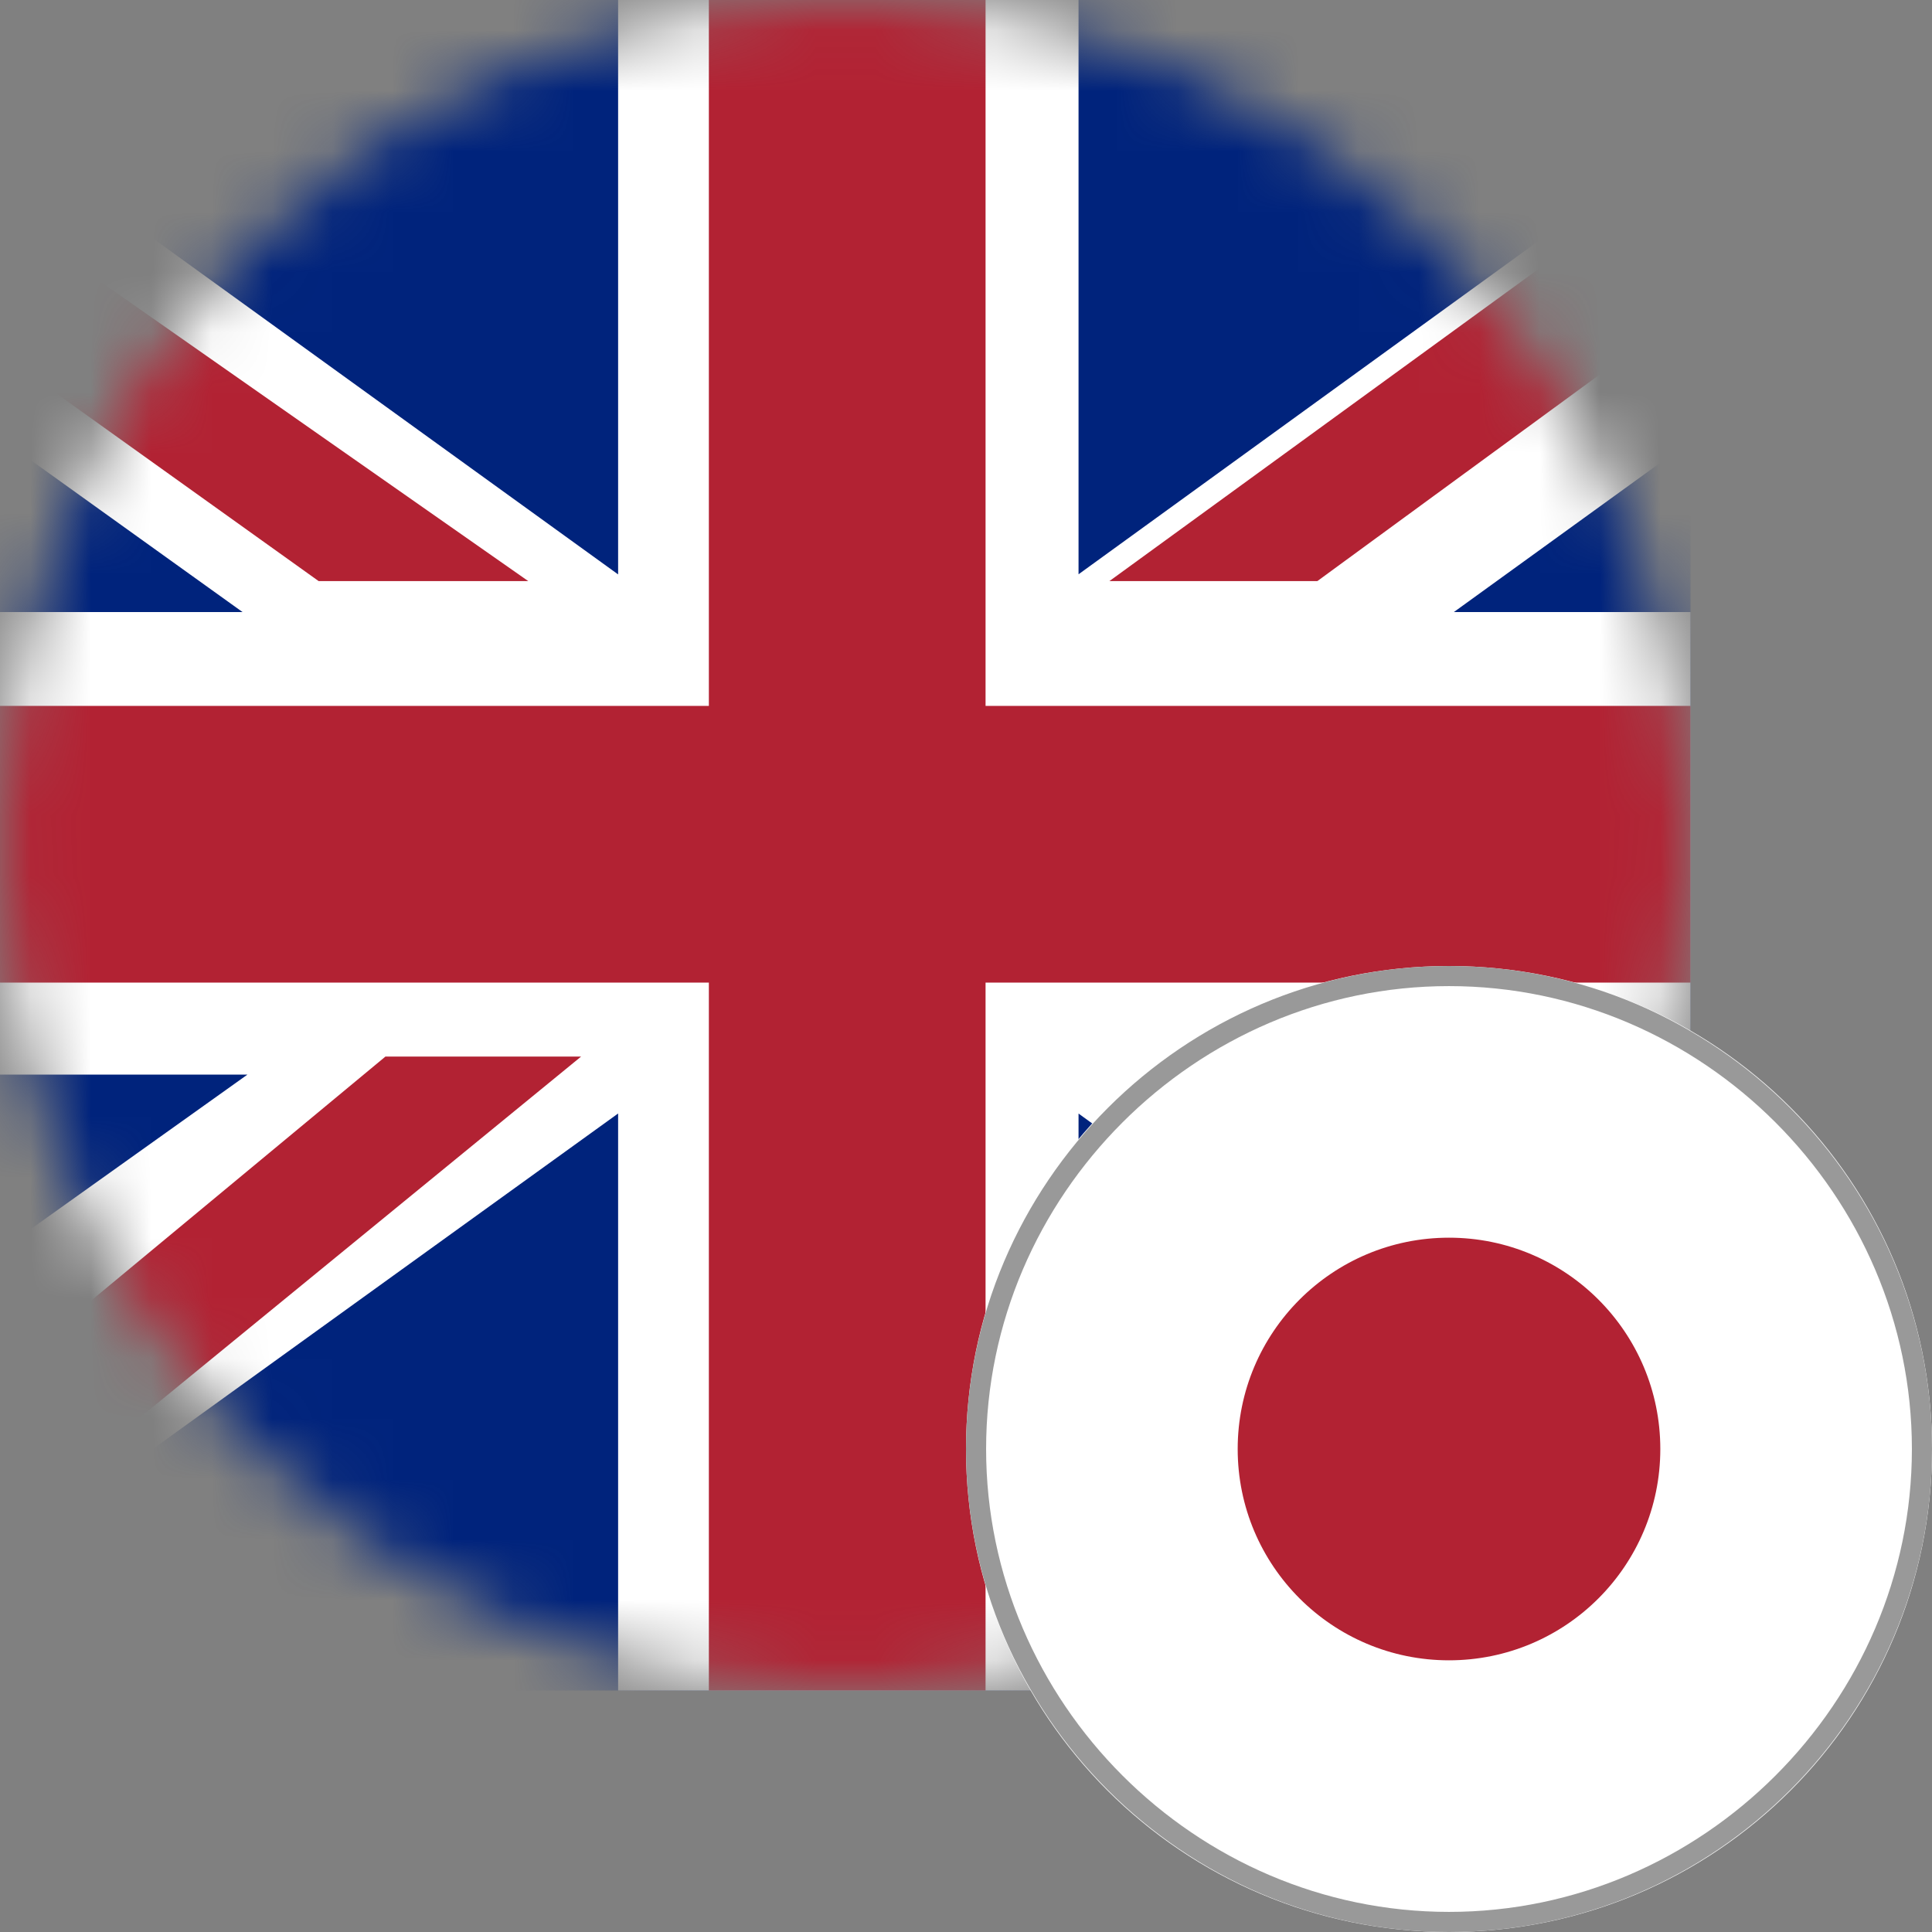 <svg width="32" height="32" viewBox="0 0 32 32" fill="none" xmlns="http://www.w3.org/2000/svg">
<rect x="0" y="0" width="32" height="32" fill="#808080" stroke="none"/>
<mask id="mask0" mask-type="alpha" maskUnits="userSpaceOnUse" x="0" y="0" width="28" height="28">
<circle cx="14" cy="14" r="14" fill="#C4C4C4"/>
</mask>
<g mask="url(#mask0)">
<path d="M0 0V28H28V0H0Z" fill="#00237C"/>
<path d="M28 2.167L17.864 9.512V0H10.238V9.514L0 2.118V7.256L4.018 10.138H0V17.799H4.098L0 20.721V25.826L10.238 18.443V28H17.864V18.444L28 25.779V20.674L24 17.799H28V10.138H24.08L28 7.303V2.167Z" fill="white"/>
<path d="M28 11.692H16.324V0H11.741V11.692H0V16.275H11.741V28H16.324V16.275H28V11.692Z" fill="#B22233"/>
<path d="M8.75 9.625H5.278L0 5.849V3.5L8.75 9.625Z" fill="#B22233"/>
<path d="M20.125 17.5H23.085L28 21.366V23.625L20.125 17.5Z" fill="#B22233"/>
<path d="M18.375 9.625H21.819L28 5.103V2.625L18.375 9.625Z" fill="#B22233"/>
<path d="M9.625 17.5H6.384L0 22.794V25.375L9.625 17.5Z" fill="#B22233"/>
</g>
<path d="M16 24C16 28.418 19.582 32 24 32C28.418 32 32 28.418 32 24C32 19.582 28.418 16 24 16C19.582 16 16 19.582 16 24Z" fill="white"/>
<path d="M24 16.333C28.2 16.333 31.667 19.8 31.667 24C31.667 28.2 28.2 31.667 24 31.667C19.8 31.667 16.333 28.2 16.333 24C16.333 19.8 19.8 16.333 24 16.333ZM24 16C19.6 16 16 19.6 16 24C16 28.4 19.6 32 24 32C28.4 32 32 28.4 32 24C32 19.6 28.4 16 24 16Z" fill="#999999"/>
<path d="M24 27.5C25.933 27.5 27.5 25.933 27.5 24C27.5 22.067 25.933 20.5 24 20.5C22.067 20.5 20.5 22.067 20.5 24C20.5 25.933 22.067 27.5 24 27.5Z" fill="#B22233"/>
</svg>
